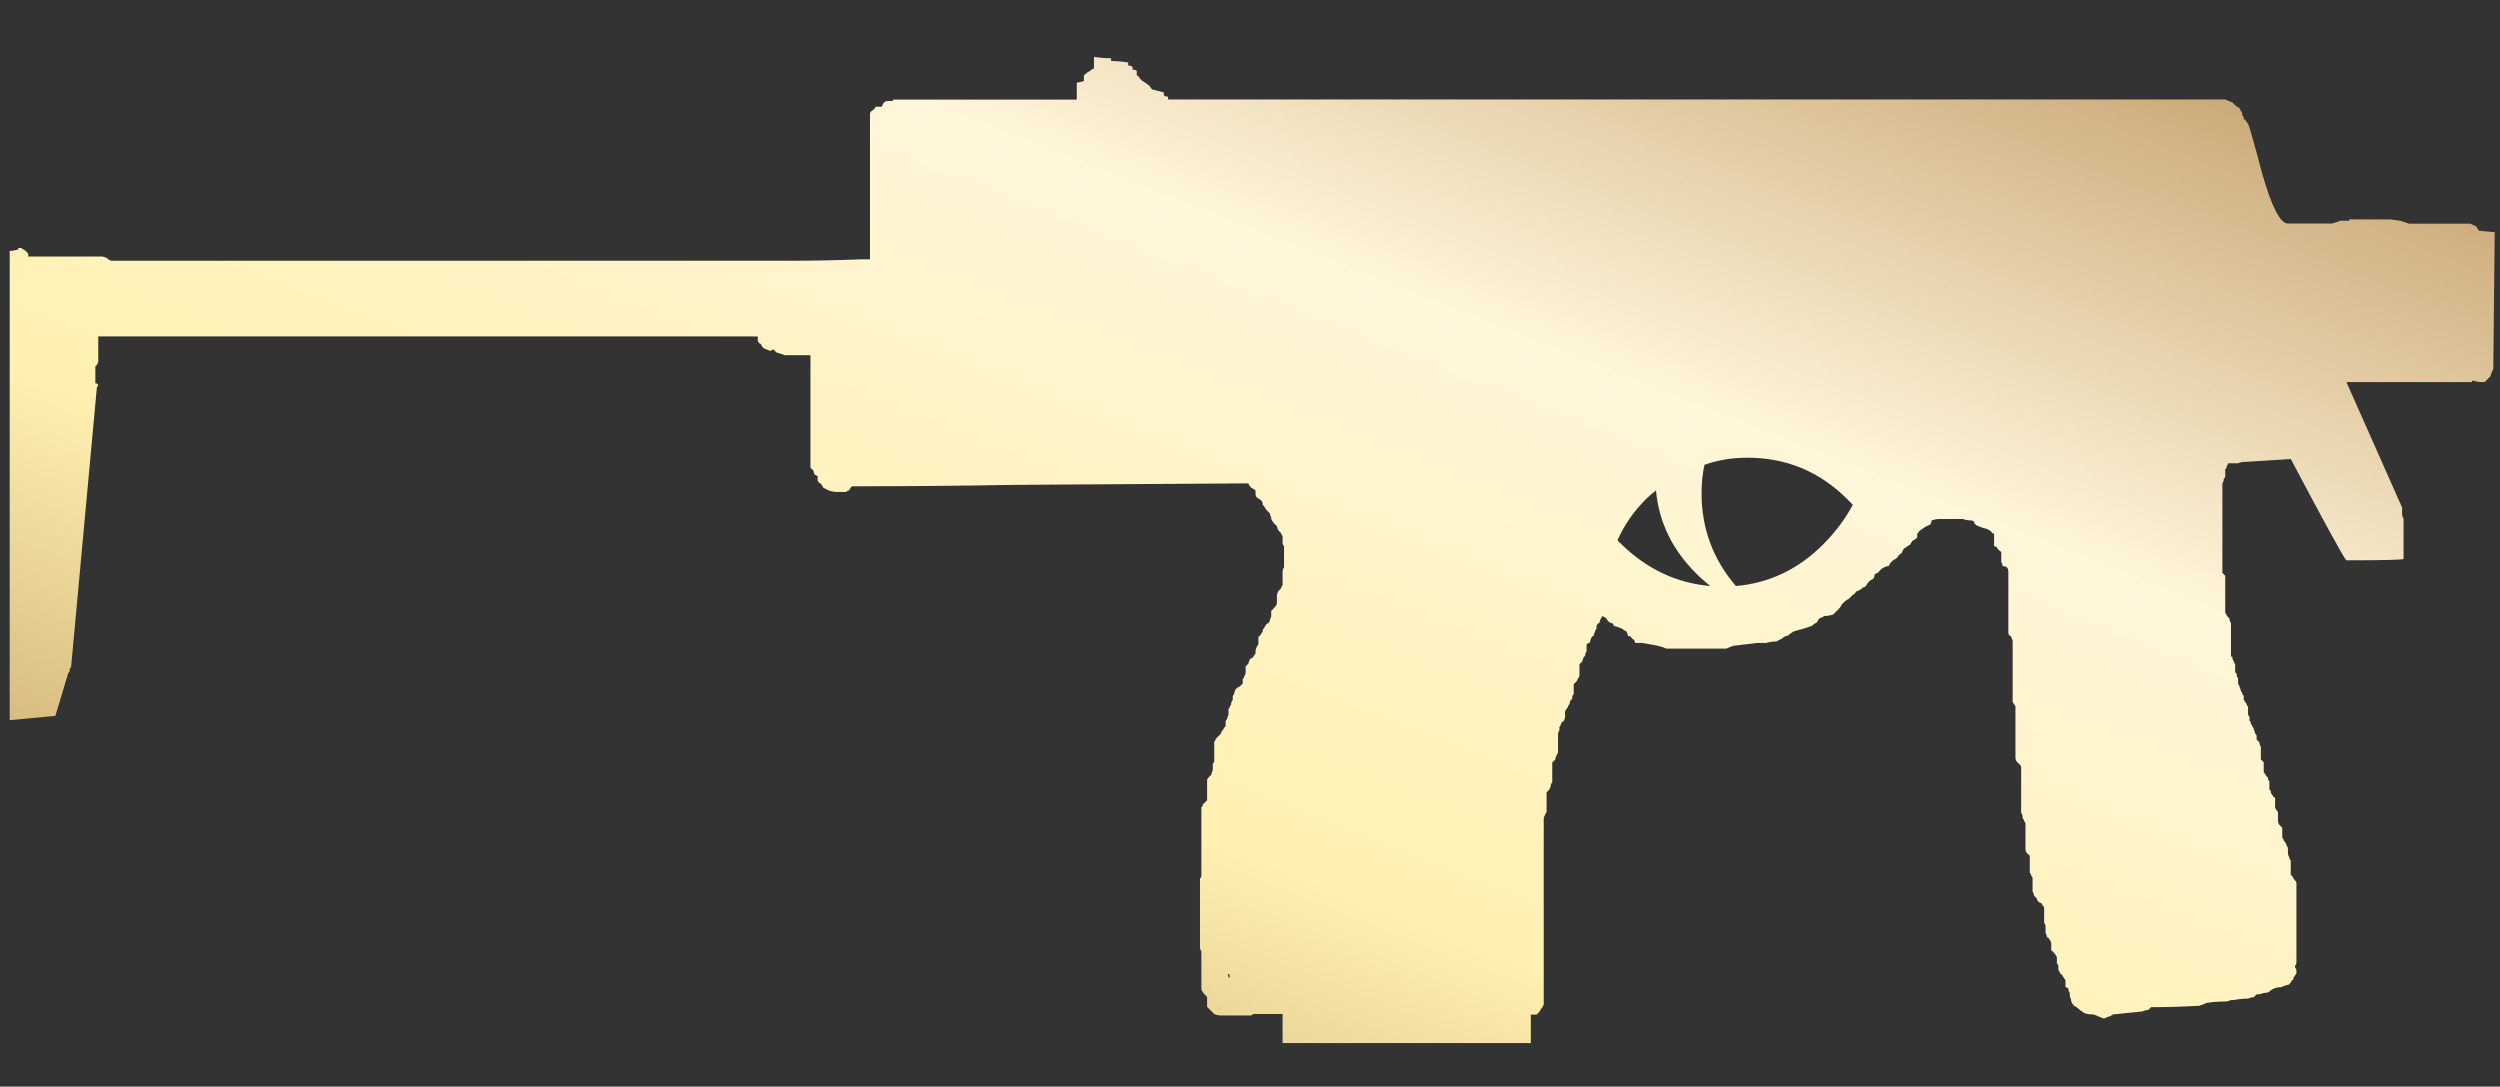 <?xml version="1.0" encoding="utf-8"?>
<!-- Generator: Adobe Illustrator 16.0.0, SVG Export Plug-In . SVG Version: 6.00 Build 0)  -->
<!DOCTYPE svg PUBLIC "-//W3C//DTD SVG 1.1//EN" "http://www.w3.org/Graphics/SVG/1.1/DTD/svg11.dtd">
<svg version="1.1" id="图层_1" xmlns="http://www.w3.org/2000/svg" xmlns:xlink="http://www.w3.org/1999/xlink" x="0px" y="0px"
	 width="73.625px" height="32px" viewBox="0 0 73.625 32" enable-background="new 0 0 73.625 32" xml:space="preserve">
<rect x="0" y="0" width="73.625" height="32" fill="#333333" stroke="none"/>
<rect fill="none" width="73.625" height="32"/>
<g>
	<g>
		<g>
			<g>
				
					<linearGradient id="SVGID_1_" gradientUnits="userSpaceOnUse" x1="-264.116" y1="398.562" x2="-265.116" y2="397.562" gradientTransform="matrix(73.182 0 0 -29.045 19403.025 11578.281)">
					<stop  offset="0" style="stop-color:#BB925B"/>
					<stop  offset="0.343" style="stop-color:#FFF6DA"/>
					<stop  offset="0.657" style="stop-color:#FFF1B1"/>
					<stop  offset="1" style="stop-color:#B38B54"/>
				</linearGradient>
				<path fill="url(#SVGID_1_)" d="M32.092,2.094c0.028-0.028,0.069-0.056,0.125-0.083c0-0.029,0-0.056,0-0.084V1.841
					c0-0.028,0-0.056,0-0.083V1.673c0.169,0.029,0.337,0.042,0.505,0.042c0,0.028,0,0.055,0,0.083c0.167,0,0.335,0.015,0.502,0.042
					v0.084c0.029,0,0.071,0.014,0.128,0.041c0,0.029,0,0.057,0,0.084c0.056,0,0.099,0.015,0.126,0.043c0,0.027,0,0.068,0,0.127
					c0.028,0,0.056,0.028,0.083,0.083c0.028,0.028,0.056,0.056,0.083,0.082c0.057,0.028,0.098,0.059,0.127,0.086
					c0.055,0.028,0.098,0.069,0.125,0.125l0.042,0.042c0.113,0.027,0.225,0.058,0.336,0.084v0.083
					c0.028,0.028,0.07,0.042,0.126,0.042c0,0.028,0,0.055,0,0.084c10.364,0,20.741,0,31.131,0c0.056,0.028,0.125,0.055,0.21,0.083
					c0.026,0.028,0.057,0.057,0.082,0.083c0.028,0.029,0.071,0.057,0.127,0.085l0.042,0.084c0.027,0.028,0.042,0.069,0.042,0.126
					c0.026,0.029,0.042,0.057,0.042,0.084v0.042h0.043c0.025,0.056,0.055,0.096,0.083,0.124c0.026,0.028,0.168,0.521,0.42,1.472
					c0.278,0.98,0.532,1.47,0.756,1.47h1.304l0.25-0.083h0.252V6.462h1.219l0.293,0.042l0.253,0.083h1.805l0.17,0.084l0.083,0.126
					l0.462,0.042l-0.042,4.032l-0.043,0.083l-0.042,0.129l-0.167,0.167h-0.168L72.8,11.208v0.044h-3.698l1.64,3.695
					c0,0.056,0,0.099,0,0.127c0,0.029,0,0.057,0,0.084c0,0.027,0.014,0.068,0.043,0.125v0.042c0,0.056,0,0.097,0,0.126
					c0,0.029,0,0.055,0,0.085c0,0.028,0,0.068,0,0.124v0.798c0,0.028-0.562,0.043-1.683,0.043c-0.054-0.028-0.6-1.021-1.638-2.983
					c-0.446,0.029-0.896,0.057-1.342,0.084c-0.085,0-0.156,0.013-0.211,0.041c-0.086,0-0.154,0-0.209,0h-0.084
					c0,0.028-0.013,0.055-0.042,0.084c0,0.059-0.016,0.084-0.042,0.084c0,0.056,0,0.099,0,0.125c0,0.031,0,0.06,0,0.087
					s-0.015,0.056-0.044,0.083c0,0.056-0.014,0.098-0.041,0.124c0,0.028,0,0.059,0,0.086s0,0.069,0,0.125v0.041
					c0,0.058,0,0.099,0,0.128c0,0.026,0,0.056,0,0.083c0,0.029,0,0.071,0,0.126c0,0.028,0,0.056,0,0.083c0,0.027,0,0.056,0,0.086
					v0.083c0,0.029,0,0.07,0,0.125c0,0.027,0,0.056,0,0.084c0,0.028,0,0.057,0,0.084c0,0.054,0,0.096,0,0.125v0.084
					c0,0.028,0,0.071,0,0.125v0.042c0,0.057,0,0.099,0,0.127c0,0.028,0,0.056,0,0.083c0,0.027,0,0.072,0,0.128v0.041
					c0,0.056,0,0.098,0,0.125c0,0.029,0,0.057,0,0.084c0,0.027,0,0.07,0,0.125v0.043c0,0.056,0,0.097,0,0.126v0.042
					c0,0.027,0,0.068,0,0.125c0,0.027,0,0.056,0,0.083c0.027,0.028,0.056,0.058,0.084,0.084c0,0.058,0,0.099,0,0.126v0.083
					c0,0.028,0,0.069,0,0.127v0.042c0,0.057,0,0.098,0,0.125c0,0.029,0,0.057,0,0.084s0,0.071,0,0.127v0.041c0,0.059,0,0.1,0,0.126
					v0.083c0,0.028,0,0.07,0,0.127c0.027,0.029,0.042,0.055,0.042,0.084c0.028,0.026,0.055,0.055,0.083,0.083
					c0,0.06,0.015,0.099,0.044,0.127v0.083c0,0.029,0,0.057,0,0.084c0,0.029,0,0.057,0,0.084c0,0.055,0,0.098,0,0.125v0.084
					c0,0.028,0,0.07,0,0.126v0.041c0,0.056,0,0.101,0,0.127c0,0.027,0,0.056,0,0.085c0,0.027,0,0.067,0,0.125
					c0,0.028,0.012,0.04,0.042,0.04c0,0.058,0.014,0.101,0.041,0.128c0,0.028,0.016,0.055,0.041,0.084c0,0.027,0,0.068,0,0.125
					c0,0.027,0,0.055,0,0.084c0,0.027,0.016,0.057,0.044,0.084c0,0.056,0.013,0.098,0.042,0.125v0.086c0,0.026,0,0.055,0,0.082
					c0.027,0.028,0.041,0.057,0.041,0.084c0.027,0.056,0.042,0.099,0.042,0.125c0.028,0.028,0.042,0.059,0.042,0.084
					c0.025,0.027,0.042,0.057,0.042,0.084v0.084c0.028,0.056,0.058,0.096,0.084,0.125c0,0.027,0.014,0.059,0.042,0.086
					c0,0.027,0,0.068,0,0.125c0,0.027,0,0.055,0,0.084c0,0.028,0.012,0.058,0.042,0.084c0,0.026,0,0.069,0,0.125
					c0.028,0,0.041,0.027,0.041,0.084c0.028,0.027,0.044,0.056,0.044,0.084c0.029,0.027,0.042,0.056,0.042,0.082
					c0.028,0.057,0.041,0.1,0.041,0.127c0.028,0,0.042,0.029,0.042,0.084c0,0.027,0,0.055,0,0.084
					c0.027,0.025,0.057,0.057,0.084,0.084c0,0.057,0.016,0.097,0.041,0.125c0,0.027,0,0.056,0,0.084c0,0.029,0,0.056,0,0.084v0.082
					c0,0.057,0,0.101,0,0.128c0.027,0.028,0.057,0.056,0.085,0.083c0,0.027,0,0.068,0,0.126c0,0.028,0,0.056,0,0.083
					c0,0.029,0,0.057,0,0.084c0.028,0.027,0.056,0.07,0.083,0.126c0.027,0,0.042,0.03,0.042,0.084
					c0.028,0.028,0.042,0.056,0.042,0.083c0,0.029,0,0.057,0,0.084s0,0.07,0,0.125c0.027,0.027,0.043,0.056,0.043,0.084
					c0,0.027,0.014,0.056,0.042,0.084c0.029,0.056,0.058,0.083,0.083,0.083c0,0.056,0,0.1,0,0.127c0,0.026,0,0.057,0,0.084
					c0,0.026,0,0.055,0,0.083c0.03,0.057,0.059,0.1,0.085,0.127c0,0.027,0,0.056,0,0.083c0,0.028,0,0.071,0,0.127v0.042
					c0,0.057,0.015,0.098,0.043,0.126s0.056,0.058,0.083,0.084c0,0.028,0,0.069,0,0.125v0.085c0,0.027,0,0.057,0,0.083
					c0.028,0.028,0.042,0.054,0.042,0.083c0.028,0.027,0.056,0.068,0.083,0.127c0,0.028,0.014,0.055,0.042,0.083
					c0,0.029,0,0.058,0,0.084v0.084c0,0.028,0.013,0.068,0.041,0.126c0,0.027,0.015,0.055,0.042,0.084c0,0.027,0,0.057,0,0.083
					c0,0.056,0,0.097,0,0.125c0,0.029,0,0.058,0,0.086c0,0.027,0,0.068,0,0.124l0.043,0.043c0.027,0.057,0.055,0.1,0.083,0.126
					c0.028,0.027,0.042,0.056,0.042,0.084s0,0.07,0,0.126v0.043c0,0.055,0,0.096,0,0.125v0.086c0,0.027,0,0.068,0,0.123
					c0,0.028,0,0.057,0,0.086c0,0.026,0,0.057,0,0.082c0,0.057,0,0.099,0,0.127v0.084c0,0.028,0,0.056,0,0.084
					c0,0.027,0,0.056,0,0.082c0,0.057,0,0.101,0,0.129v0.082c0,0.03,0,0.071,0,0.129v0.039c0,0.058,0,0.1,0,0.127
					c0,0.029,0,0.058,0,0.084c0,0.027,0,0.069,0,0.125v0.041c0,0.06,0,0.101,0,0.129v0.082c0,0.029,0,0.072,0,0.127
					c0,0.029,0,0.056,0,0.082c0,0.027,0,0.058,0,0.084c0,0.058-0.015,0.098-0.042,0.127v0.041c0.028,0.027,0.042,0.07,0.042,0.127
					v0.042c-0.027,0.057-0.057,0.098-0.084,0.125c0,0.056-0.014,0.085-0.041,0.085c-0.029,0.027-0.043,0.056-0.043,0.083
					c-0.027,0-0.042,0.014-0.042,0.041c-0.11,0.028-0.196,0.057-0.25,0.084c-0.085,0-0.153,0.016-0.21,0.042
					c-0.057,0.027-0.1,0.056-0.127,0.084c-0.027,0.027-0.083,0.042-0.167,0.042c-0.058,0.028-0.126,0.042-0.21,0.042
					c-0.027,0.027-0.057,0.055-0.083,0.084c-0.058,0-0.11,0.015-0.168,0.04c-0.142,0-0.281,0.016-0.421,0.043
					c-0.027,0-0.057,0-0.083,0c-0.058,0.028-0.113,0.043-0.169,0.043c-0.196,0-0.379,0.013-0.547,0.041
					c-0.057,0.028-0.125,0.056-0.209,0.084c-0.478,0.028-0.953,0.042-1.428,0.042c-0.029,0.027-0.058,0.056-0.084,0.084
					c-0.057,0-0.111,0.015-0.168,0.042c-0.281,0.028-0.561,0.058-0.841,0.085c-0.028,0-0.057,0.013-0.084,0.041
					c-0.083,0.027-0.153,0.056-0.209,0.083c-0.084-0.028-0.153-0.056-0.21-0.083c-0.056-0.027-0.098-0.041-0.126-0.041h-0.042
					c-0.084,0-0.154-0.016-0.211-0.043c-0.083-0.057-0.139-0.098-0.169-0.125c-0.026-0.03-0.067-0.059-0.124-0.085
					c-0.027-0.029-0.059-0.07-0.084-0.125V29.45c-0.027-0.056-0.042-0.097-0.042-0.126c0-0.028,0-0.057,0-0.084
					c-0.028-0.028-0.041-0.07-0.041-0.126c-0.03-0.026-0.056-0.042-0.086-0.042c0-0.057,0-0.098,0-0.125v-0.083
					c-0.028-0.03-0.056-0.072-0.083-0.128c-0.029-0.026-0.059-0.055-0.084-0.084c0-0.029-0.014-0.055-0.042-0.086
					c0-0.056,0-0.097,0-0.125l-0.044-0.082c0-0.028,0-0.071,0-0.129v-0.043c-0.027-0.055-0.057-0.096-0.083-0.125
					c-0.028-0.027-0.054-0.056-0.083-0.082c0-0.027,0-0.07,0-0.125v-0.045c0-0.056-0.016-0.097-0.041-0.125
					c-0.03-0.056-0.059-0.082-0.085-0.082c0-0.028-0.013-0.071-0.041-0.129c0-0.027,0-0.056,0-0.082c0-0.029,0-0.058,0-0.086
					c0-0.056-0.015-0.099-0.042-0.125V27.1c0-0.029,0-0.058,0-0.086c0-0.027,0-0.056,0-0.082c0-0.057,0-0.099,0-0.127v-0.084
					c-0.028-0.027-0.057-0.068-0.083-0.125c-0.029,0-0.058-0.015-0.085-0.043C60,26.53,59.986,26.488,59.986,26.46
					c-0.028-0.028-0.057-0.056-0.084-0.083c0-0.029-0.014-0.072-0.043-0.128v-0.041c0-0.056,0-0.097,0-0.126v-0.084
					c0-0.028,0-0.068,0-0.124c0-0.028-0.012-0.06-0.041-0.087c0-0.027-0.014-0.057-0.041-0.082c0-0.057,0-0.1,0-0.128v-0.083
					c0-0.028,0-0.057,0-0.084s0-0.055,0-0.084c0-0.055,0-0.1,0-0.126c-0.029-0.028-0.057-0.056-0.086-0.082
					c-0.028-0.031-0.041-0.071-0.041-0.128v-0.043c0-0.055,0-0.098,0-0.125c0-0.029,0-0.057,0-0.084s0-0.069,0-0.125
					c0-0.028,0-0.057,0-0.086c0-0.026,0-0.057,0-0.084c0-0.026,0-0.068,0-0.125v-0.082c-0.028-0.028-0.041-0.057-0.041-0.084
					c-0.03-0.027-0.043-0.057-0.043-0.086c0-0.056-0.015-0.097-0.043-0.125v-0.084c0-0.028,0-0.057,0-0.084c0-0.026,0-0.056,0-0.082
					c0-0.058,0-0.098,0-0.127c0-0.027,0-0.056,0-0.082c0-0.027,0-0.057,0-0.084v-0.086c0-0.056,0-0.097,0-0.125
					c0-0.027,0-0.056,0-0.084c0-0.029,0-0.07,0-0.125c0-0.027,0-0.056,0-0.084c0-0.027,0-0.056,0-0.084c0-0.027,0-0.069,0-0.127
					v-0.082c0-0.029-0.012-0.058-0.041-0.084c-0.029-0.028-0.058-0.057-0.084-0.084c-0.028-0.027-0.043-0.069-0.043-0.127
					c0-0.027,0-0.057,0-0.084s0-0.057,0-0.084v-0.084c0-0.055,0-0.098,0-0.125c0-0.029,0-0.058,0-0.085c0-0.028,0-0.056,0-0.084
					c0-0.056,0-0.098,0-0.125c0-0.026,0-0.056,0-0.084s0-0.069,0-0.125v-0.043c0-0.058,0-0.098,0-0.126c0-0.027,0-0.056,0-0.084
					c0-0.027,0-0.068,0-0.125v-0.084c0-0.027,0-0.056,0-0.083c0-0.026,0-0.056,0-0.084c-0.026-0.028-0.056-0.071-0.082-0.127
					c0-0.026,0-0.054,0-0.083c0-0.027,0-0.057,0-0.084v-0.083c0-0.028,0-0.069,0-0.128c0-0.027,0-0.057,0-0.083s0-0.055,0-0.083
					c0-0.057,0-0.1,0-0.127s0-0.057,0-0.084s0-0.068,0-0.125v-0.043c0-0.055,0-0.098,0-0.123c0-0.03,0-0.057,0-0.087
					c0-0.027,0-0.068,0-0.125V19.37c0-0.058,0-0.099,0-0.125V19.16c0-0.028,0-0.068,0-0.125c0-0.028,0-0.057,0-0.083
					c0-0.029,0-0.058,0-0.084c-0.028-0.056-0.043-0.099-0.043-0.126c-0.027,0-0.057-0.028-0.084-0.083c0-0.028,0-0.056,0-0.083
					s0-0.059,0-0.084c0-0.059,0-0.1,0-0.126v-0.084c0-0.028,0-0.07,0-0.125v-0.042c0-0.057,0-0.1,0-0.127c0-0.028,0-0.057,0-0.083
					c0-0.027,0-0.069,0-0.128v-0.041c0-0.055,0-0.098,0-0.125v-0.084c0-0.028,0-0.071,0-0.125c0-0.029,0-0.058,0-0.084
					c0-0.029,0-0.058,0-0.084c0-0.057,0-0.1,0-0.127v-0.084c0-0.027,0-0.068,0-0.125V16.84c0-0.056-0.013-0.099-0.041-0.127
					c-0.027-0.027-0.071-0.041-0.127-0.041c0-0.029-0.013-0.07-0.041-0.127v-0.042c0-0.057,0-0.098,0-0.127v-0.125
					c-0.057-0.028-0.098-0.07-0.125-0.125c-0.029-0.028-0.059-0.041-0.086-0.041c0-0.057,0-0.101,0-0.128s0-0.056,0-0.083
					s0-0.07,0-0.127c0-0.028-0.013-0.042-0.041-0.042c-0.027-0.028-0.056-0.055-0.084-0.083l-0.084-0.043
					c-0.11-0.028-0.194-0.058-0.252-0.084c-0.025,0-0.067-0.029-0.123-0.084V15.37c-0.029-0.028-0.058-0.043-0.084-0.043
					c-0.086,0-0.17-0.014-0.252-0.042h-0.084c-0.027,0-0.07,0-0.125,0c-0.057,0-0.143,0-0.254,0c-0.057,0-0.139,0-0.252,0
					c-0.056,0-0.126,0.015-0.209,0.042c0,0.056-0.013,0.097-0.041,0.126c-0.085,0.029-0.141,0.055-0.169,0.085
					c-0.057,0.028-0.112,0.068-0.169,0.124c0,0.029-0.013,0.042-0.041,0.042c0,0.056,0,0.098,0,0.126
					c-0.056,0.057-0.1,0.084-0.126,0.084c-0.026,0.027-0.056,0.069-0.084,0.126c-0.056,0.028-0.099,0.057-0.126,0.084
					c-0.057,0.027-0.083,0.056-0.083,0.082l-0.042,0.087c-0.057,0.027-0.098,0.069-0.126,0.125
					c-0.028,0.028-0.069,0.057-0.126,0.084c-0.027,0.028-0.055,0.057-0.083,0.083l-0.044,0.085c-0.057,0-0.125,0.028-0.208,0.082
					c-0.028,0.03-0.069,0.071-0.126,0.127c-0.027,0-0.057,0.016-0.083,0.043c0,0.055-0.015,0.1-0.045,0.126
					c-0.054,0.028-0.097,0.056-0.124,0.083c-0.028,0.027-0.057,0.069-0.084,0.125c-0.027,0.029-0.055,0.042-0.084,0.042
					c-0.055,0.056-0.125,0.099-0.208,0.124c-0.029,0.059-0.058,0.086-0.085,0.086c-0.028,0.029-0.071,0.069-0.126,0.125
					c-0.056,0.03-0.099,0.057-0.124,0.084c-0.028,0.028-0.059,0.059-0.085,0.085c-0.028,0.056-0.056,0.097-0.083,0.125l-0.083,0.083
					c-0.029,0.029-0.058,0.059-0.085,0.086c-0.083,0.027-0.167,0.043-0.25,0.043c-0.057,0.025-0.112,0.055-0.17,0.082
					c-0.027,0.06-0.057,0.1-0.084,0.127c-0.027,0-0.067,0.028-0.125,0.084c-0.084,0.028-0.168,0.057-0.252,0.084
					c-0.111,0.028-0.209,0.057-0.295,0.084c-0.082,0.055-0.14,0.098-0.168,0.125c-0.055,0-0.109,0.027-0.168,0.084
					c-0.056,0.027-0.11,0.056-0.166,0.082c-0.111,0-0.211,0.016-0.295,0.043c-0.029,0-0.056,0-0.082,0c-0.059,0-0.113,0-0.17,0
					c-0.224,0.028-0.463,0.057-0.715,0.084c-0.083,0.028-0.152,0.057-0.209,0.084c-0.587,0-1.176,0-1.765,0
					c-0.056-0.028-0.14-0.057-0.251-0.084c-0.141-0.028-0.295-0.057-0.463-0.084c-0.055,0-0.125,0-0.209,0
					c0-0.057-0.028-0.099-0.084-0.125c-0.028-0.057-0.071-0.084-0.127-0.084c0-0.029-0.014-0.072-0.041-0.125
					c-0.057-0.029-0.098-0.057-0.125-0.084c-0.059-0.029-0.143-0.057-0.252-0.084c0-0.057-0.028-0.084-0.086-0.084
					c-0.056-0.027-0.097-0.067-0.125-0.127c-0.028-0.027-0.07-0.057-0.127-0.082c0,0.025-0.015,0.055-0.043,0.082
					c-0.026,0.06-0.041,0.1-0.041,0.127c-0.028,0-0.058,0.028-0.084,0.084c0,0.028,0,0.057,0,0.084
					c-0.026,0.028-0.041,0.057-0.041,0.084c-0.029,0.055-0.043,0.098-0.043,0.125c-0.026,0-0.056,0.027-0.082,0.084
					c0,0.027-0.016,0.069-0.043,0.125c-0.028,0-0.057,0.015-0.084,0.041c0,0.057,0,0.101,0,0.127c0,0.027,0,0.057,0,0.084
					c-0.027,0.028-0.041,0.068-0.041,0.125l-0.043,0.041c-0.027,0.058-0.043,0.101-0.043,0.127
					c-0.026,0.029-0.056,0.057-0.082,0.086c0,0.026,0,0.067,0,0.123c0,0.028,0,0.057,0,0.084c0,0.028,0,0.058,0,0.084
					c0,0.057-0.015,0.099-0.043,0.125l-0.043,0.086c-0.027,0.027-0.056,0.056-0.084,0.084c0,0.027,0,0.056,0,0.082
					c0,0.057,0,0.1,0,0.127s0,0.058,0,0.084c-0.029,0.026-0.041,0.056-0.041,0.082c0,0.058-0.015,0.084-0.043,0.084
					c-0.029,0.057-0.041,0.097-0.041,0.125c-0.029,0.029-0.043,0.06-0.043,0.086c-0.029,0.029-0.057,0.07-0.086,0.125
					c0,0.029,0,0.056,0,0.085c0,0.028,0,0.058,0,0.084s-0.013,0.069-0.041,0.125c-0.027,0-0.056,0.028-0.082,0.084
					c0,0.028-0.016,0.056-0.043,0.084c0,0.028,0,0.056,0,0.083c-0.027,0.056-0.041,0.099-0.041,0.127V21.7c0,0.028,0,0.055,0,0.084
					c0,0.026,0,0.057,0,0.085c0,0.056,0,0.096,0,0.124s0,0.056,0,0.085c0,0.027,0,0.055,0,0.083l-0.043,0.082
					c-0.027,0.057-0.041,0.101-0.041,0.128c-0.029,0.027-0.058,0.056-0.086,0.083c0,0.028,0,0.069,0,0.126c0,0.027,0,0.056,0,0.083
					c0,0.028,0,0.057,0,0.084c0,0.026,0,0.071,0,0.126v0.084c0,0.027,0,0.057,0,0.083c-0.027,0.028-0.042,0.058-0.042,0.084
					s-0.014,0.069-0.042,0.125c-0.027,0.028-0.057,0.056-0.083,0.084c0,0.028,0,0.056,0,0.084V23.5c0,0.057,0,0.1,0,0.127
					s0,0.057,0,0.084s0,0.055,0,0.083c0,0.058,0,0.101,0,0.127c-0.028,0.028-0.042,0.056-0.042,0.083
					c-0.029,0.028-0.042,0.071-0.042,0.127v0.042c0,0.056,0,0.099,0,0.126c0,0.029,0,0.057,0,0.084s0,0.069,0,0.125v0.085
					c0,0.027,0,0.056,0,0.083s0,0.055,0,0.083c0,0.027,0,0.069,0,0.127c0,0.028,0,0.056,0,0.083c0,0.029,0,0.057,0,0.084v0.084
					c0,0.028,0,0.068,0,0.127c0,0.026,0,0.055,0,0.084c0,0.026,0,0.055,0,0.082c0,0.057,0,0.098,0,0.125c0,0.029,0,0.057,0,0.086
					c0,0.027,0,0.068,0,0.125v0.043c0,0.057,0,0.099,0,0.125c0,0.027,0,0.057,0,0.084c0,0.028,0,0.07,0,0.127v0.041
					c0,0.057,0,0.098,0,0.125v0.088c0,0.026,0,0.067,0,0.121c0,0.029,0,0.058,0,0.088c0,0.025,0,0.056,0,0.082
					c0,0.056,0,0.098,0,0.127V26.9c0,0.027,0,0.055,0,0.082c0,0.028,0,0.057,0,0.084c0,0.056,0,0.1,0,0.127v0.082
					c0,0.031,0,0.072,0,0.13v0.04c0,0.057,0,0.099,0,0.127c0,0.029,0,0.057,0,0.084s0,0.068,0,0.125v0.041c0,0.059,0,0.1,0,0.128
					v0.083c0,0.027,0,0.07,0,0.126c0,0.028,0,0.056,0,0.083s0,0.057,0,0.084c0,0.057,0,0.097,0,0.126v0.083c0,0.027,0,0.07,0,0.127
					v0.042c0,0.056,0,0.097,0,0.125s0,0.06,0,0.086s0,0.069,0,0.123v0.043c0,0.058,0,0.099,0,0.126s0,0.057,0,0.084s0,0.07,0,0.125
					c0,0.031,0,0.059,0,0.086s0,0.055,0,0.083l-0.044,0.084c-0.025,0.028-0.054,0.07-0.082,0.126
					c-0.027,0.029-0.058,0.059-0.085,0.085c-0.056,0-0.11,0-0.169,0v0.041c0,0.056,0,0.099,0,0.125c0,0.027,0,0.056,0,0.084
					s0,0.071,0,0.127v0.041c0,0.056,0,0.099,0,0.126c0,0.03,0,0.059,0,0.084c0,0.026,0,0.07,0,0.126c0,0.029,0,0.058,0,0.084
					c-2.436,0-4.871,0-7.311,0v-0.042c0-0.027,0-0.056,0-0.084v-0.083c0-0.026,0-0.069,0-0.126c0-0.029,0-0.057,0-0.084
					s0-0.056,0-0.083c0-0.057,0-0.1,0-0.126v-0.06c0-0.028,0-0.068,0-0.124v-0.043c-0.277,0-0.559,0-0.838,0
					c-0.028,0-0.056,0.016-0.083,0.043c-0.056,0-0.113,0-0.168,0c-0.084,0-0.154,0-0.211,0c-0.055,0-0.099,0-0.126,0
					c-0.057,0-0.111,0-0.168,0c-0.083,0-0.152,0-0.208,0c-0.086,0-0.155-0.016-0.211-0.043c-0.056-0.057-0.098-0.098-0.125-0.125
					c-0.03-0.03-0.057-0.059-0.085-0.086c0-0.028,0-0.069,0-0.125v-0.043c0-0.055,0-0.096,0-0.125
					c-0.028-0.028-0.057-0.057-0.083-0.084c-0.028-0.028-0.057-0.07-0.086-0.127v-0.041c0-0.058,0-0.098,0-0.125v-0.084
					c0-0.029,0-0.071,0-0.127c0-0.026,0-0.055,0-0.084s0-0.056,0-0.086c0-0.056,0-0.097,0-0.125v-0.082c0-0.028,0-0.071,0-0.129
					v-0.043c0-0.055,0-0.096,0-0.125c0-0.027,0-0.056,0-0.082c-0.027-0.027-0.041-0.07-0.041-0.125v-0.045c0-0.056,0-0.097,0-0.125
					v-0.082c0-0.029,0-0.072,0-0.129c0-0.027,0-0.056,0-0.083c0-0.028,0-0.057,0-0.085c0-0.056,0-0.099,0-0.125v-0.083
					c0-0.028,0-0.057,0-0.085c0-0.027,0-0.056,0-0.083c0-0.056,0-0.098,0-0.126v-0.084c0-0.027,0-0.068,0-0.125v-0.043
					c0-0.056,0-0.098,0-0.125s0-0.056,0-0.083c0-0.03,0-0.071,0-0.128v-0.041c0-0.056,0-0.097,0-0.126v-0.084
					c0-0.028,0-0.069,0-0.124c0.028-0.027,0.041-0.059,0.041-0.087c0-0.026,0-0.056,0-0.082c0-0.056,0-0.099,0-0.128v-0.083
					c0-0.028,0-0.056,0-0.084c0-0.027,0-0.056,0-0.084c0-0.056,0-0.099,0-0.126s0-0.057,0-0.082c0-0.031,0-0.071,0-0.128V24.95
					c0-0.054,0-0.099,0-0.125c0-0.029,0-0.058,0-0.084c0-0.027,0-0.069,0-0.125c0-0.028,0-0.058,0-0.085s0-0.057,0-0.084
					s0-0.069,0-0.125v-0.083c0-0.028,0-0.058,0-0.084c0-0.027,0-0.056,0-0.085c0-0.057,0-0.098,0-0.125v-0.084
					c0-0.029,0-0.057,0-0.084c0.03-0.028,0.043-0.057,0.043-0.084c0.057-0.057,0.098-0.096,0.126-0.125c0-0.028,0-0.057,0-0.084
					c0-0.026,0-0.055,0-0.084v-0.084c0-0.057,0-0.098,0-0.125c0-0.028,0-0.057,0-0.084c0-0.03,0-0.071,0-0.127
					c0-0.026,0.014-0.055,0.043-0.084c0.026-0.026,0.056-0.055,0.083-0.084c0-0.026,0.014-0.068,0.041-0.125v-0.084
					c0-0.028,0-0.057,0-0.084c0-0.026,0.015-0.056,0.043-0.082c0-0.028,0-0.07,0-0.129c0-0.026,0-0.056,0-0.082
					c0-0.028,0-0.058,0-0.084v-0.086c0-0.054,0-0.097,0-0.125c0-0.027,0-0.057,0-0.084c0.028-0.027,0.042-0.056,0.042-0.084
					c0.057-0.056,0.098-0.098,0.125-0.125c0.028-0.027,0.044-0.056,0.044-0.084c0.026-0.027,0.057-0.068,0.084-0.125l0.041-0.043
					c0-0.058,0-0.098,0-0.126s0.013-0.056,0.043-0.084c0-0.026,0.013-0.067,0.041-0.125v-0.084c0-0.028,0-0.056,0-0.083
					c0.028-0.027,0.043-0.056,0.043-0.084c0.028-0.027,0.042-0.072,0.042-0.127c0.026-0.025,0.041-0.054,0.041-0.083
					c0-0.026,0-0.057,0-0.084l0.042-0.083c0-0.027,0.014-0.068,0.042-0.128c0.029-0.028,0.071-0.056,0.127-0.083
					c0.028-0.027,0.056-0.055,0.083-0.083c0-0.056,0-0.1,0-0.127c0.028-0.028,0.041-0.058,0.041-0.084
					c0.029-0.028,0.044-0.069,0.044-0.125v-0.043c0-0.054,0-0.097,0-0.123c0.027-0.03,0.055-0.058,0.084-0.087
					c0-0.027,0.015-0.068,0.041-0.125c0.03-0.027,0.056-0.043,0.085-0.043c0.028-0.057,0.056-0.098,0.083-0.125v-0.085
					c0-0.028,0.014-0.068,0.041-0.125c0.028-0.028,0.043-0.056,0.043-0.083c0-0.029,0-0.057,0-0.084c0-0.057,0-0.098,0-0.126
					c0.027,0,0.056-0.028,0.084-0.083c0.028-0.028,0.042-0.057,0.042-0.083c0-0.027,0.014-0.058,0.041-0.084
					c0.028-0.058,0.055-0.099,0.083-0.126c0.029,0,0.058-0.028,0.086-0.084c0-0.028,0.014-0.07,0.041-0.125v-0.042
					c0-0.058,0-0.099,0-0.127c0.027-0.028,0.057-0.056,0.082-0.083c0.031-0.028,0.059-0.069,0.086-0.127v-0.042
					c0-0.056,0-0.097,0-0.125V17.53c0-0.028,0.015-0.071,0.043-0.125c0.027-0.029,0.056-0.058,0.082-0.085
					c0-0.028,0.014-0.057,0.041-0.084c0-0.055,0-0.098,0-0.125v-0.084c0-0.028,0-0.069,0-0.127V16.84
					c0-0.056,0.016-0.099,0.043-0.127v-0.041c0-0.029,0-0.07,0-0.127v-0.042c0-0.057,0-0.098,0-0.127v-0.082c0-0.03,0-0.071,0-0.128
					c0-0.026,0-0.056,0-0.082c-0.027-0.029-0.043-0.057-0.043-0.085v-0.084c0-0.028,0-0.07,0-0.126
					c-0.027-0.029-0.041-0.057-0.041-0.084c-0.027-0.028-0.055-0.055-0.082-0.083c-0.028-0.056-0.043-0.101-0.043-0.127
					l-0.086-0.084c-0.025-0.028-0.055-0.068-0.082-0.125v-0.043c-0.028-0.054-0.041-0.097-0.041-0.125
					c-0.029-0.028-0.058-0.056-0.086-0.084c-0.028-0.029-0.056-0.07-0.083-0.126l-0.041-0.041c0-0.056-0.014-0.098-0.042-0.128
					c-0.029-0.027-0.072-0.056-0.128-0.083c-0.027-0.029-0.041-0.071-0.041-0.126c0-0.027,0-0.057,0-0.084
					c-0.028-0.028-0.07-0.056-0.126-0.083c-0.056-0.056-0.083-0.1-0.083-0.128l-6.891,0.044c-1.597,0.028-3.194,0.042-4.788,0.042
					c-0.029,0.028-0.057,0.069-0.086,0.125c-0.027,0-0.056,0.013-0.084,0.041c-0.055,0-0.097,0-0.125,0c-0.056,0-0.112,0-0.169,0
					c-0.055,0-0.125-0.013-0.21-0.041c-0.056-0.028-0.109-0.056-0.167-0.083c-0.028-0.056-0.057-0.1-0.085-0.128
					c-0.026,0-0.054-0.026-0.083-0.083c0-0.028,0-0.056,0-0.083v-0.041c-0.028-0.028-0.057-0.044-0.084-0.044
					c-0.029-0.057-0.041-0.099-0.041-0.127c-0.029-0.027-0.058-0.055-0.086-0.082c0-0.03,0-0.058,0-0.085v-0.083
					c0-0.056,0-0.098,0-0.126c0-0.03,0-0.058,0-0.084c0-0.028,0-0.071,0-0.126c0-0.026,0-0.058,0-0.083c0-0.028,0-0.059,0-0.086
					s0-0.054,0-0.083s0-0.071,0-0.127c0-0.028,0-0.056,0-0.084c0-0.026,0-0.054,0-0.084c0-0.026,0-0.067,0-0.124v-0.084
					c0-0.029,0-0.056,0-0.083c0-0.03,0-0.059,0-0.086c0-0.056,0-0.097,0-0.125c0-0.028,0-0.056,0-0.085c0-0.027,0-0.055,0-0.083
					v-0.085c0-0.056,0-0.097,0-0.125c0-0.029,0-0.056,0-0.084c0-0.026,0-0.057,0-0.083c0-0.057,0-0.097,0-0.126
					c0-0.028,0-0.056,0-0.084c0-0.028,0-0.071,0-0.127v-0.082c0-0.029,0-0.057,0-0.085c0-0.028,0-0.056,0-0.083
					c0-0.029,0-0.073,0-0.129c0-0.028,0-0.056,0-0.083s0-0.056,0-0.083v-0.084c0-0.028,0-0.07,0-0.125c0-0.03,0-0.057,0-0.084
					v-0.043c-0.167,0-0.349,0-0.545,0c-0.083,0-0.152,0-0.21,0c-0.083-0.027-0.167-0.056-0.25-0.083
					c-0.028-0.028-0.056-0.056-0.083-0.083c-0.03,0-0.058,0.015-0.085,0.042c-0.083-0.028-0.154-0.056-0.21-0.084
					c-0.029-0.027-0.056-0.071-0.085-0.127c-0.028,0-0.055-0.026-0.083-0.083c0-0.028,0-0.056,0-0.084v-0.05H2.894v0.756
					l-0.041,0.084L2.808,10.79v0.504h0.044l0.041,0.041l-0.041,0.084l-0.759,8.235l-0.041,0.041v0.084L2.01,19.822l-0.379,1.261
					l-1.345,0.126V7.386h0.086L0.54,7.345V7.304h0.084L0.75,7.386L0.833,7.47v0.084H3.02l0.125,0.042l0.043,0.041l0.083,0.042
					h19.283c0.252,0,0.49,0,0.715,0c0.7,0,1.4-0.014,2.099-0.042c0.029,0,0.058,0,0.085,0c0.057,0,0.112,0,0.168,0V7.598
					c0-0.028,0-0.056,0-0.086V7.427c0-0.027,0-0.069,0-0.124c0-0.028,0-0.058,0-0.083c0-0.028,0-0.057,0-0.085
					c0-0.057,0-0.098,0-0.126V6.923c0-0.028,0-0.068,0-0.124V6.757c0-0.059,0-0.098,0-0.127c0-0.028,0-0.056,0-0.083
					c0-0.027,0-0.071,0-0.126V6.377c0-0.054,0-0.097,0-0.125V6.168c0-0.028,0-0.07,0-0.126c0-0.027,0-0.056,0-0.083
					c0-0.029,0-0.057,0-0.084c0-0.057,0-0.097,0-0.125V5.665c0-0.028,0-0.071,0-0.127V5.497c0-0.056,0-0.098,0-0.126
					c0-0.03,0-0.057,0-0.083c0-0.028,0-0.07,0-0.127V5.118c0-0.056,0-0.098,0-0.125c0-0.027,0-0.056,0-0.084c0-0.028,0-0.07,0-0.127
					V4.74c0-0.056,0-0.099,0-0.126V4.53c0-0.027,0-0.07,0-0.127c0-0.028,0-0.056,0-0.083c0-0.027,0-0.055,0-0.083
					c0-0.056,0-0.1,0-0.127V4.025c0-0.028,0-0.056,0-0.083c0-0.029,0-0.057,0-0.084c0-0.055,0-0.098,0-0.126
					c0-0.027,0-0.057,0-0.084s0-0.068,0-0.124V3.48c0-0.056,0-0.099,0-0.127s0.014-0.056,0.042-0.083
					c0.056-0.028,0.097-0.07,0.125-0.126c0.03,0,0.085,0,0.169,0C25.985,3.115,26,3.088,26,3.06l0.042-0.043
					c0.027-0.028,0.056-0.042,0.083-0.042c0.056,0,0.111,0,0.169,0V2.934c1.819,0,3.626,0,5.417,0c0-0.03,0-0.057,0-0.084
					s0-0.07,0-0.126c0-0.027,0-0.058,0-0.084c0-0.029,0-0.057,0-0.084c0-0.027,0-0.055,0-0.083V2.43c0.059,0,0.126-0.016,0.21-0.044
					c0-0.026,0-0.054,0-0.082V2.221C31.979,2.162,32.035,2.121,32.092,2.094z M49.945,16.881c-0.7-0.7-1.092-1.511-1.176-2.437
					c-0.111,0.084-0.211,0.169-0.293,0.252c-0.365,0.365-0.646,0.769-0.842,1.218c0.028,0.027,0.07,0.069,0.129,0.126
					c0.754,0.728,1.623,1.134,2.604,1.218C50.227,17.146,50.084,17.023,49.945,16.881z M54.566,14.866
					c-0.057-0.056-0.111-0.114-0.168-0.169c-0.813-0.813-1.793-1.218-2.941-1.218c-0.445,0-0.868,0.07-1.26,0.209
					c-0.057,0.25-0.086,0.532-0.086,0.84c0,1.038,0.338,1.947,1.011,2.73c0.979-0.084,1.833-0.49,2.563-1.218
					C54.049,15.677,54.342,15.285,54.566,14.866z M36.208,28.77c0-0.025,0-0.054,0-0.082h-0.043c0,0.057,0.015,0.098,0.043,0.125
					V28.77z"/>
			</g>
		</g>
	</g>
</g>
</svg>

